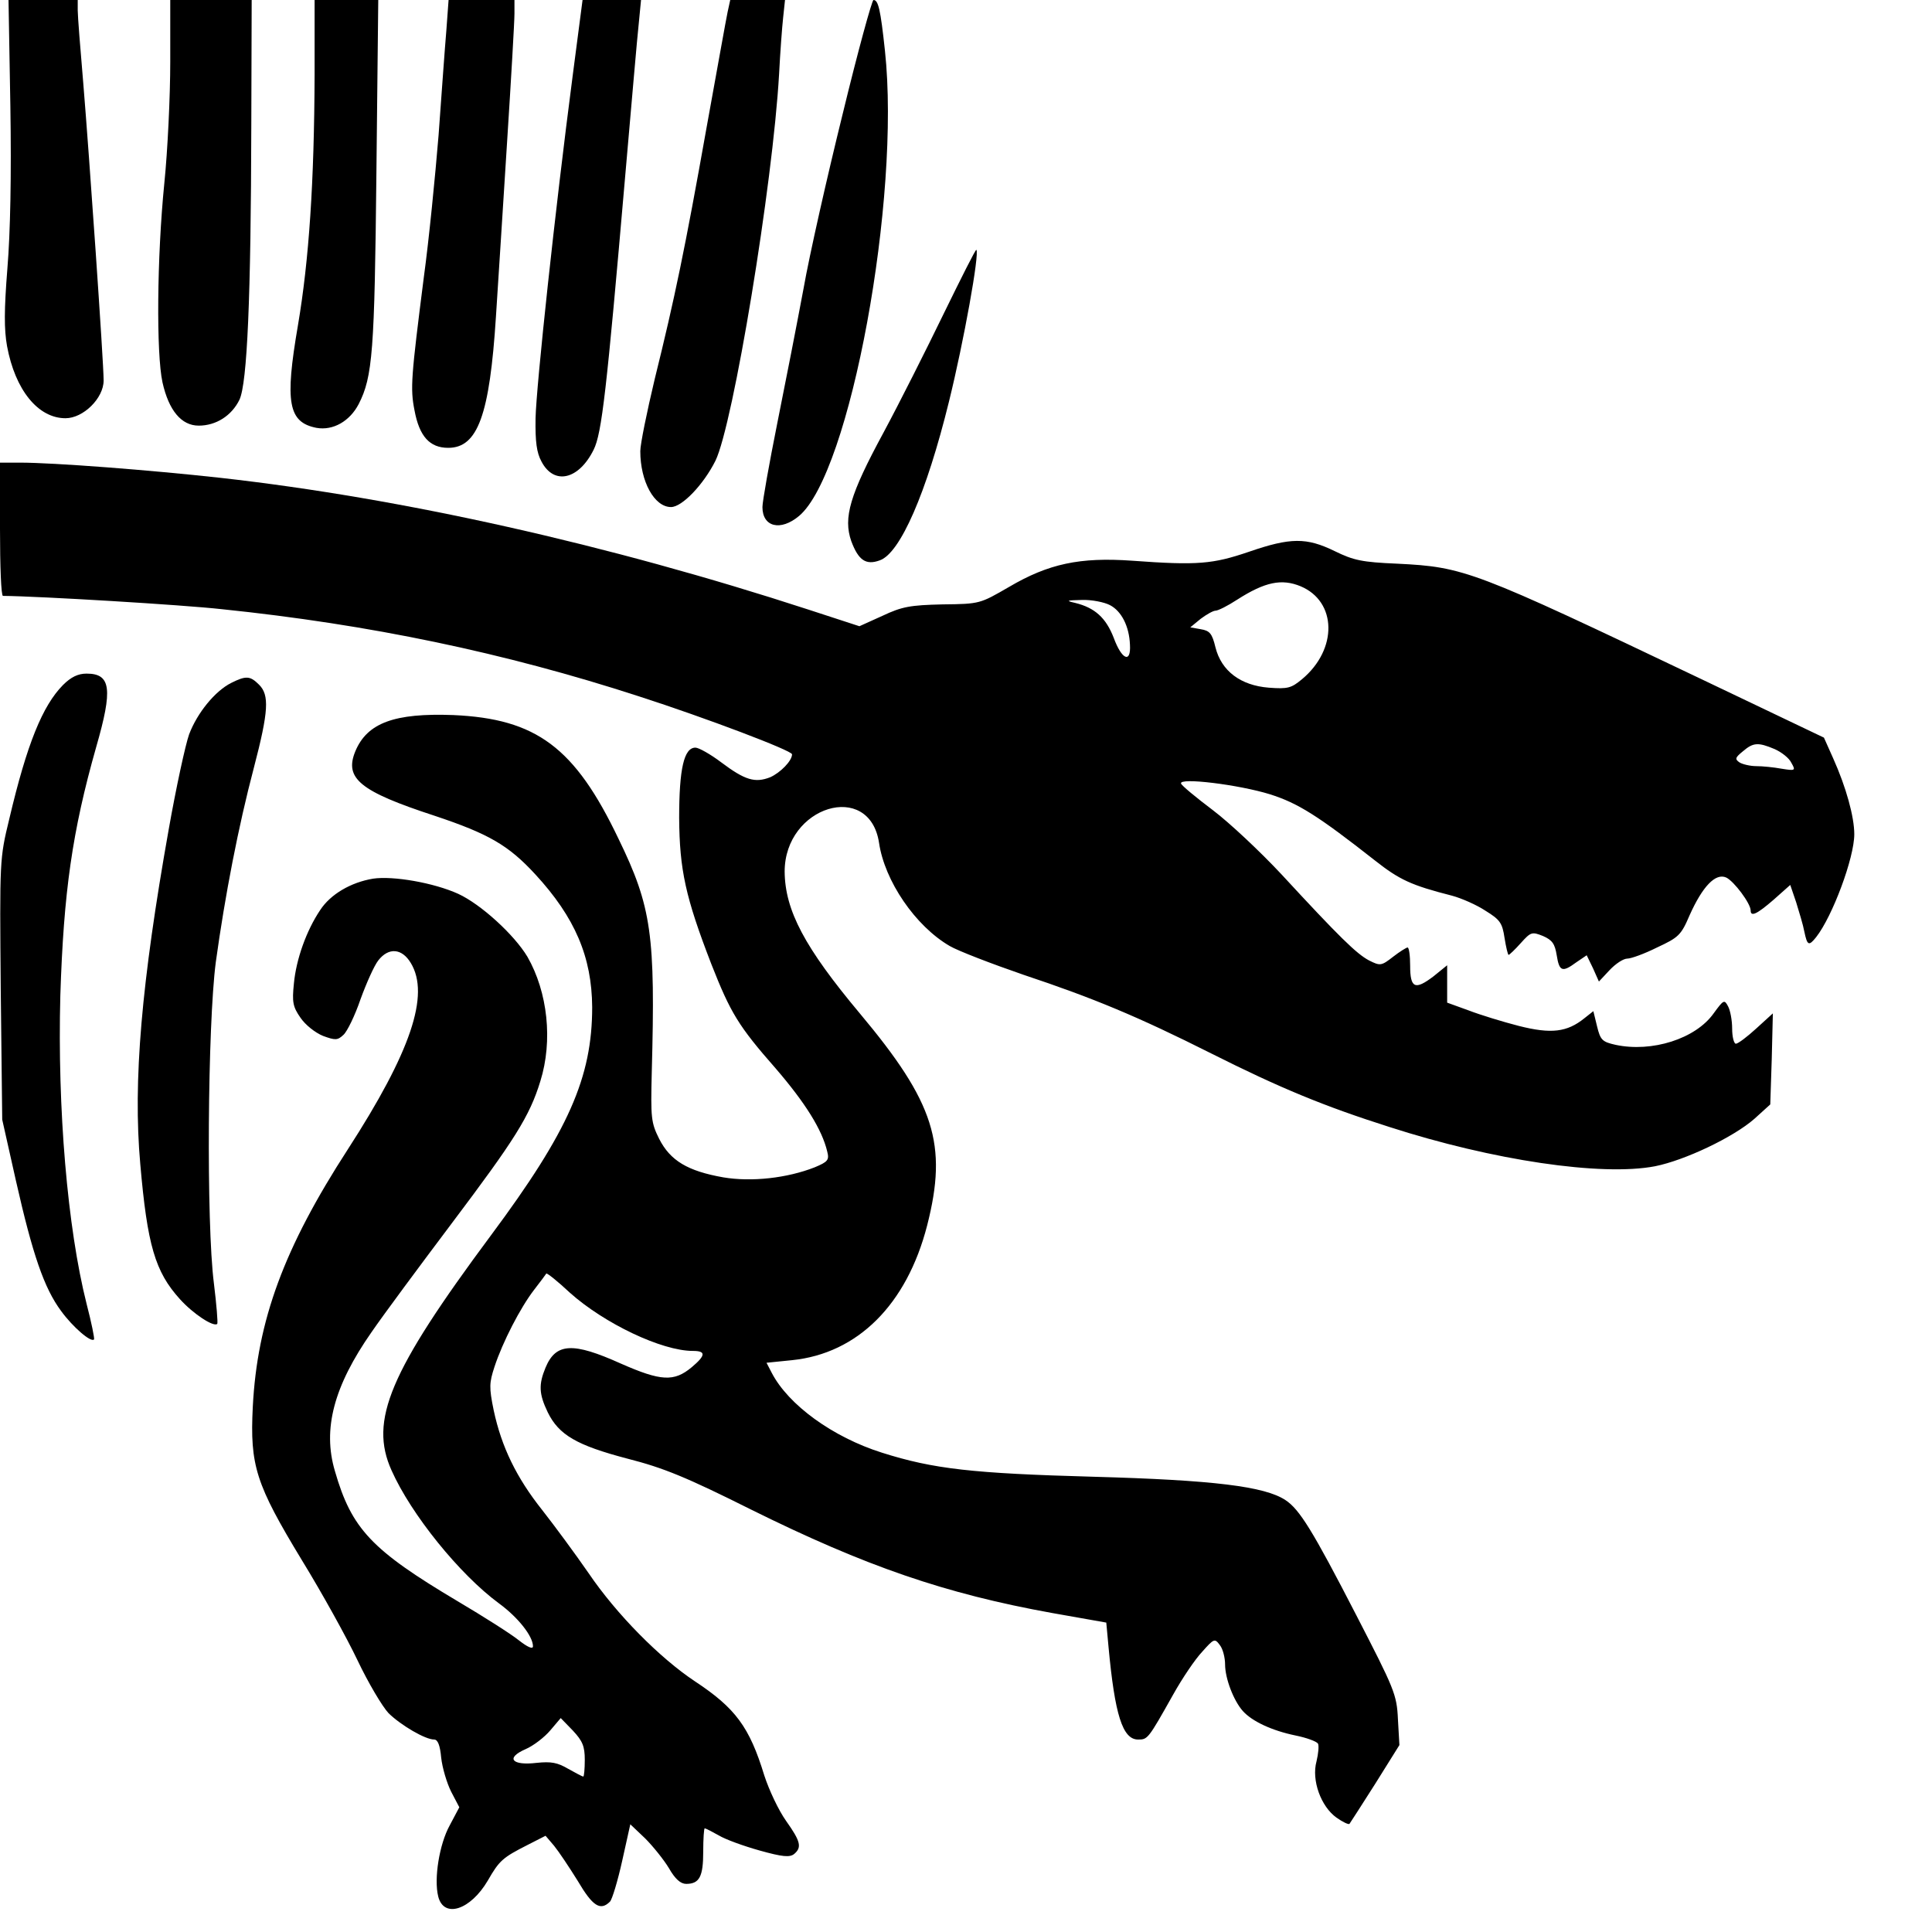 <svg version="1" xmlns="http://www.w3.org/2000/svg" width="696" height="696" viewBox="0 0 522 522"><path d="M2.8 28.7c.3 18.7 0 34.1-.8 43.8-.9 11.3-.9 16.5-.1 21 2.2 11.9 8.4 19.5 15.8 19.5 4.8 0 10.3-5.4 10.3-10.2 0-5-3.9-61-5.5-80.3C21.7 13.2 21 4.3 21 2.8V0H2.3l.5 28.7zM46 16.7c0 9.3-.7 24-1.6 32.8-2 20-2.2 46-.5 53.8 1.7 7.6 5.1 11.7 9.8 11.7 4.7 0 8.9-2.7 11-7 2.1-4.5 3.1-27.4 3.2-74.3L68 0H46v16.7zM85 20.2c-.1 29-1.5 50-4.5 67.7-3.6 20.9-2.6 26.2 5 27.7 4.5.8 9-1.8 11.4-6.4 3.8-7.4 4.3-14.3 4.8-62.5l.5-46.7H85v20.2zM120.6 8.2c-.4 4.6-1.3 17.3-2.1 28.3-.9 11-2.6 28.3-4 38.5-3.4 26.8-3.7 29.9-2.5 35.9 1.3 7 4.1 10.1 9.1 10.1 8 0 11.2-8.9 12.9-35.5.6-8.8 1.9-30 3-47 1.1-17.1 2-32.7 2-34.8V0h-17.8l-.6 8.2zM154.7 20.7c-4.7 35.9-9.8 83.5-10 92.3-.1 6.4.3 9.3 1.6 11.7 3.4 6.5 10.1 4.9 14.1-3.2 2.2-4.4 3.5-15.9 8.5-73.7 1.7-19.4 3.3-38.1 3.7-41.6l.6-6.2h-15.8l-2.7 20.7zM196.6 3.2c-.4 1.8-2.9 15.9-5.7 31.3-5.8 32.6-8.6 46.1-14 67.9-2.1 8.8-3.9 17.6-3.9 19.5 0 8.2 3.8 15.1 8.3 15.1 3 0 8.8-6.1 12-12.5 4.8-9.8 15.5-74.6 17.2-104.5.3-5.8.8-12.6 1.1-15.3l.5-4.7h-14.8l-.7 3.2zM227.7 30.7c-4.2 17-9 38.2-10.6 47.3-1.7 9.1-4.9 25.5-7.1 36.4-2.2 11-4 21.1-4 22.6 0 5.4 4.9 6.6 9.9 2.4 13.8-11.6 27.5-85.9 23.2-125.7C237.9 2.5 237.3 0 236 0c-.4 0-4.2 13.8-8.3 30.7zM255 84.7c-4.7 9.7-12 24.2-16.3 32.2-9.1 16.8-10.9 23-8.7 29.3 1.9 5.1 3.9 6.6 7.7 5.2 5.5-1.9 12.6-18.1 18.7-42.9 4-16.2 8.3-40.1 7.4-41-.2-.2-4.1 7.6-8.8 17.2z"/><path d="M0 143c0 9.9.3 18 .8 18 10 .1 48.4 2.4 59.2 3.6 39.7 4.1 76.2 11.7 112.5 23.5 18.3 5.9 41.5 14.7 41.5 15.7 0 1.8-3.2 5-5.9 6.2-4.1 1.6-6.8.8-13.2-4-2.9-2.2-6.1-4-7-4-3.1 0-4.4 5.7-4.4 19 .1 14 1.7 21.4 8.7 39.5 5.2 13.2 7.3 16.7 17.4 28.2 8 9.3 12.5 16.5 13.9 22.4.6 2.3.2 2.8-3.4 4.3-7.4 2.9-17 4-24.7 2.7-9.6-1.7-14.3-4.5-17.3-10.4-2.2-4.4-2.3-5.7-2-18 1-37.1 0-44.6-9-63.1-11.8-24.7-22.2-32.4-44.6-33.4-15.9-.6-23.3 2.1-26.5 9.8-3 7.3 1.2 10.8 21.4 17.4 14.7 4.9 20 8 27.2 15.8 10.8 11.7 15.3 22.4 15.4 35.9 0 19-6.4 33.5-27.3 61.6-27.5 37-33 50.1-26.9 63.6 5.3 11.9 18.4 28.1 29 35.9 5.2 3.8 9.2 8.9 9.2 11.6 0 .9-1.5.2-3.8-1.6-2.1-1.7-9.5-6.4-16.6-10.6-23.2-13.8-28.6-19.5-33.1-35.1-3.4-11.4-.3-23 9.9-37.6 3.3-4.8 13.1-18 21.6-29.3 17.1-22.7 21.1-29 24-38.5 3.4-10.9 2-24-3.5-33.6-3.6-6-12.6-14.2-18.7-17-6.6-3-17.6-4.9-23-4.1-6 1-11.5 4.2-14.3 8.5-3.7 5.5-6.5 13.3-7.1 19.9-.5 4.9-.3 6.2 1.8 9.2 1.3 1.9 3.9 4 6.1 4.9 3.3 1.2 3.9 1.2 5.5-.3 1-.9 3.1-5.2 4.6-9.6 1.6-4.4 3.7-9.1 4.8-10.5 2.8-3.6 6.4-3.3 8.8.7 5.2 8.6 0 24-17 50.3-17.3 26.7-24.5 46.3-25.7 69.6-.8 15.9.8 20.9 13.3 41.5 5.4 8.8 12.1 20.9 15 27 2.9 6.1 6.7 12.5 8.4 14.3 3.4 3.3 9.9 7.1 12.3 7.1 1 0 1.6 1.6 1.9 4.9.3 2.7 1.5 6.8 2.7 9.2l2.2 4.2-2.6 4.9c-2.8 5.1-4.3 14.4-3.1 19.2 1.5 6 8.7 3.7 13.4-4.3 3.1-5.4 4-6.2 10.7-9.6l4.9-2.5 2.3 2.7c1.3 1.6 4.1 5.8 6.4 9.5 4 6.8 6.1 8.2 8.7 5.6.6-.6 2.1-5.6 3.3-11l2.2-9.9 4 3.8c2.1 2.1 5 5.7 6.4 8 1.7 3 3.2 4.3 4.7 4.3 3.6 0 4.6-2 4.6-8.7 0-3.5.2-6.3.4-6.3.3 0 2 .9 3.8 1.9 1.8 1.1 6.8 2.9 11.1 4.1 6.1 1.7 8.1 1.9 9.3.9 2.1-1.8 1.7-3.4-2.2-8.9-2-2.8-4.6-8.3-5.9-12.3-4-13.1-7.8-18.2-18.7-25.4-9.5-6.3-21.2-18.1-28.8-29.3-3.6-5.2-9.2-12.8-12.5-17-7-8.8-11-17.1-13.1-26.9-1.3-6.3-1.2-7.5.2-11.8 2.2-6.7 7-16 10.7-20.8 1.7-2.2 3.2-4.2 3.3-4.4.2-.2 3.1 2.1 6.4 5.2 9.3 8.3 24.8 15.7 33.2 15.7 3.6 0 3.5 1.2-.3 4.4-4.8 4-8.3 3.8-19.2-1-12.9-5.8-17.5-5.6-20.3 1.1-1.9 4.6-1.8 7.1.6 12.1 3 6.1 7.8 8.9 21.5 12.5 9.8 2.5 15.9 5 33.5 13.8 30.9 15.3 52.4 22.7 81.2 27.9l14.7 2.6.6 6.5c1.7 18.4 3.8 25.1 8 25.1 2.6 0 2.7-.1 9.5-12.2 2.4-4.3 5.9-9.5 7.8-11.5 3.2-3.6 3.4-3.7 4.8-1.8.8 1 1.4 3.4 1.4 5.2 0 3.8 2.3 9.8 4.8 12.6 2.5 2.8 7.9 5.3 14.2 6.6 3 .6 5.7 1.6 6.1 2.2.3.6.1 2.7-.4 4.8-1.4 5.1 1.2 12.2 5.4 15.2 1.7 1.2 3.2 1.9 3.5 1.7.2-.3 3.4-5.2 7-10.9l6.5-10.4-.4-7c-.3-6.7-1-8.2-11.2-28-11.9-23.1-15.4-28.7-19.2-31.2-5.6-3.7-19.4-5.4-51.8-6.3-32.8-.9-43.3-2.1-57.2-6.5-13.3-4.2-25.3-12.9-29.8-21.6l-1.4-2.7 6.9-.7c17.7-1.8 31-15 36.5-36.4 5.6-21.9 2-33.2-18.2-57.3-14.9-17.8-20.2-27.8-20.3-38.3 0-17.7 22.9-24.7 25.5-7.8 1.5 10.3 9.8 22.5 19.1 27.9 2.2 1.3 11.3 4.8 20 7.8 18.9 6.3 30.9 11.3 50.6 21.2 18.7 9.4 30.6 14.3 48.2 19.9 27.9 9 57.3 13.4 71.8 10.6 8-1.6 21.1-7.8 26.8-12.8l4.3-3.9.4-12.3.3-12.3-4.5 4.1c-2.4 2.2-4.9 4.1-5.5 4.1-.5 0-1-1.8-1-4.1 0-2.2-.5-4.9-1.1-6-1-1.9-1.2-1.8-3.9 1.9-4.9 6.9-16.7 10.6-26.5 8.5-3.6-.8-4.1-1.3-5-5l-1-4.1-2.4 1.9c-4.7 3.8-9 4.3-17.7 2.1-4.3-1.1-10.5-3-13.6-4.2l-5.8-2.1v-10.1l-3.7 3c-5 3.8-6.3 3.2-6.3-2.9 0-2.7-.3-4.9-.7-4.9-.3 0-2.1 1.1-3.9 2.5-3.2 2.5-3.5 2.5-6.5 1-3.4-1.8-8-6.3-23.7-23.3-5.7-6.1-14-13.9-18.5-17.3-4.5-3.4-8.4-6.6-8.6-7.2-.6-1.7 15.6.3 24 2.9 7.6 2.4 13 5.8 28.4 17.9 6.6 5.2 9.8 6.7 20.8 9.5 2.6.7 6.7 2.5 9.1 4.1 3.9 2.4 4.5 3.3 5.1 7.3.4 2.5.9 4.6 1.1 4.6.2 0 1.7-1.4 3.3-3.2 2.7-3 3-3.1 6-1.9 2.5 1.1 3.2 2.1 3.7 5.2.7 4.4 1.5 4.7 5.3 1.9l2.8-1.9 1.7 3.5 1.6 3.6 2.9-3.1c1.6-1.7 3.7-3.1 4.8-3.1 1 0 4.6-1.3 8-3 5.8-2.7 6.5-3.3 8.8-8.7 3.5-7.8 7-11.5 9.9-10.2 2.1 1 6.6 7 6.6 8.9 0 1.8 1.7 1 6.2-2.9l4.5-4 1.6 4.7c.8 2.6 1.9 6.2 2.2 7.9.8 3.8 1.2 4 3.2 1.5 4.4-5.6 10.3-21.4 10.3-27.8 0-4.7-2.2-12.7-5.7-20.5l-2.5-5.6-33.1-15.8c-61.7-29.4-64-30.3-82.2-31.2-9.5-.4-11.8-.9-16.9-3.4-7.6-3.7-11.9-3.7-23.2.2-9.7 3.3-13.8 3.7-31.5 2.4-14.1-1-22.6.8-33.3 7.1-7.8 4.5-7.8 4.6-17.9 4.7-8.8.2-11 .6-16.3 3.1l-6.2 2.8-13.8-4.5c-54-17.6-109.7-30.1-158.9-35.6-19-2.1-45-4.1-54.1-4.1H0v18zm351.4 15.4c9.8 4.1 10.1 17 .4 25.1-2.9 2.4-3.8 2.7-9 2.3-7.6-.6-12.8-4.5-14.4-10.9-.9-3.7-1.5-4.5-4-4.9l-2.8-.5 2.8-2.3c1.6-1.2 3.4-2.2 4-2.2.7 0 3.3-1.3 5.9-3 7.5-4.8 12-5.7 17.1-3.6zm-51.5 5.1c3.1 1.6 5.2 5.7 5.4 10.7.3 5.1-2.2 4.1-4.4-1.9-2.1-5.4-5.1-8.1-10.4-9.4-2.6-.6-2.4-.7 1.8-.8 2.6-.1 6.1.6 7.6 1.4zm179.6 38.9c1.8.8 3.9 2.4 4.5 3.7 1.2 2.1 1.1 2.2-2.6 1.6-2.2-.4-5.2-.7-6.9-.7-1.6 0-3.7-.5-4.5-1-1.3-.9-1.2-1.3.9-3 2.8-2.4 4.1-2.5 8.6-.6zM158 475.5c0 2.5-.2 4.5-.4 4.5-.3 0-2.1-1-4.1-2.1-2.9-1.7-4.6-2-8.5-1.6-6.7.8-8.5-1.3-3-3.7 2.1-.9 5.1-3.2 6.7-5.1l2.8-3.3 3.3 3.4c2.6 2.8 3.2 4.2 3.2 7.9z"/><path d="M17 185.1c-5.5 5.6-9.7 15.8-14.5 36.2-2.6 10.7-2.6 11-2.3 46l.4 35.2L4.3 319c4.5 19.9 7.6 29 12.2 35.2 3.2 4.4 8.1 8.6 8.9 7.7.2-.2-.7-4.6-2-9.6-5.2-20.6-7.9-52.9-7.1-83.3.9-28 3.2-44.3 9.7-67.2 4.5-15.6 4-19.8-2.6-19.8-2.3 0-4.2.9-6.4 3.1zM62.5 184.5c-4.4 2.2-9.2 8.1-11.4 13.9-1 2.8-3.5 14.3-5.5 25.6-7.4 41.6-9.7 68.2-7.7 90.5 1.9 21.9 4 29.1 10.7 36.5 3.6 4 9.1 7.6 10.1 6.7.2-.3-.2-5.2-.9-10.9-2.1-16.3-1.7-69.8.5-86.8 2.5-18.1 6.1-36.7 10.3-52.6 4-15.3 4.2-19.6 1.4-22.4-2.4-2.4-3.5-2.5-7.5-.5z"/></svg>